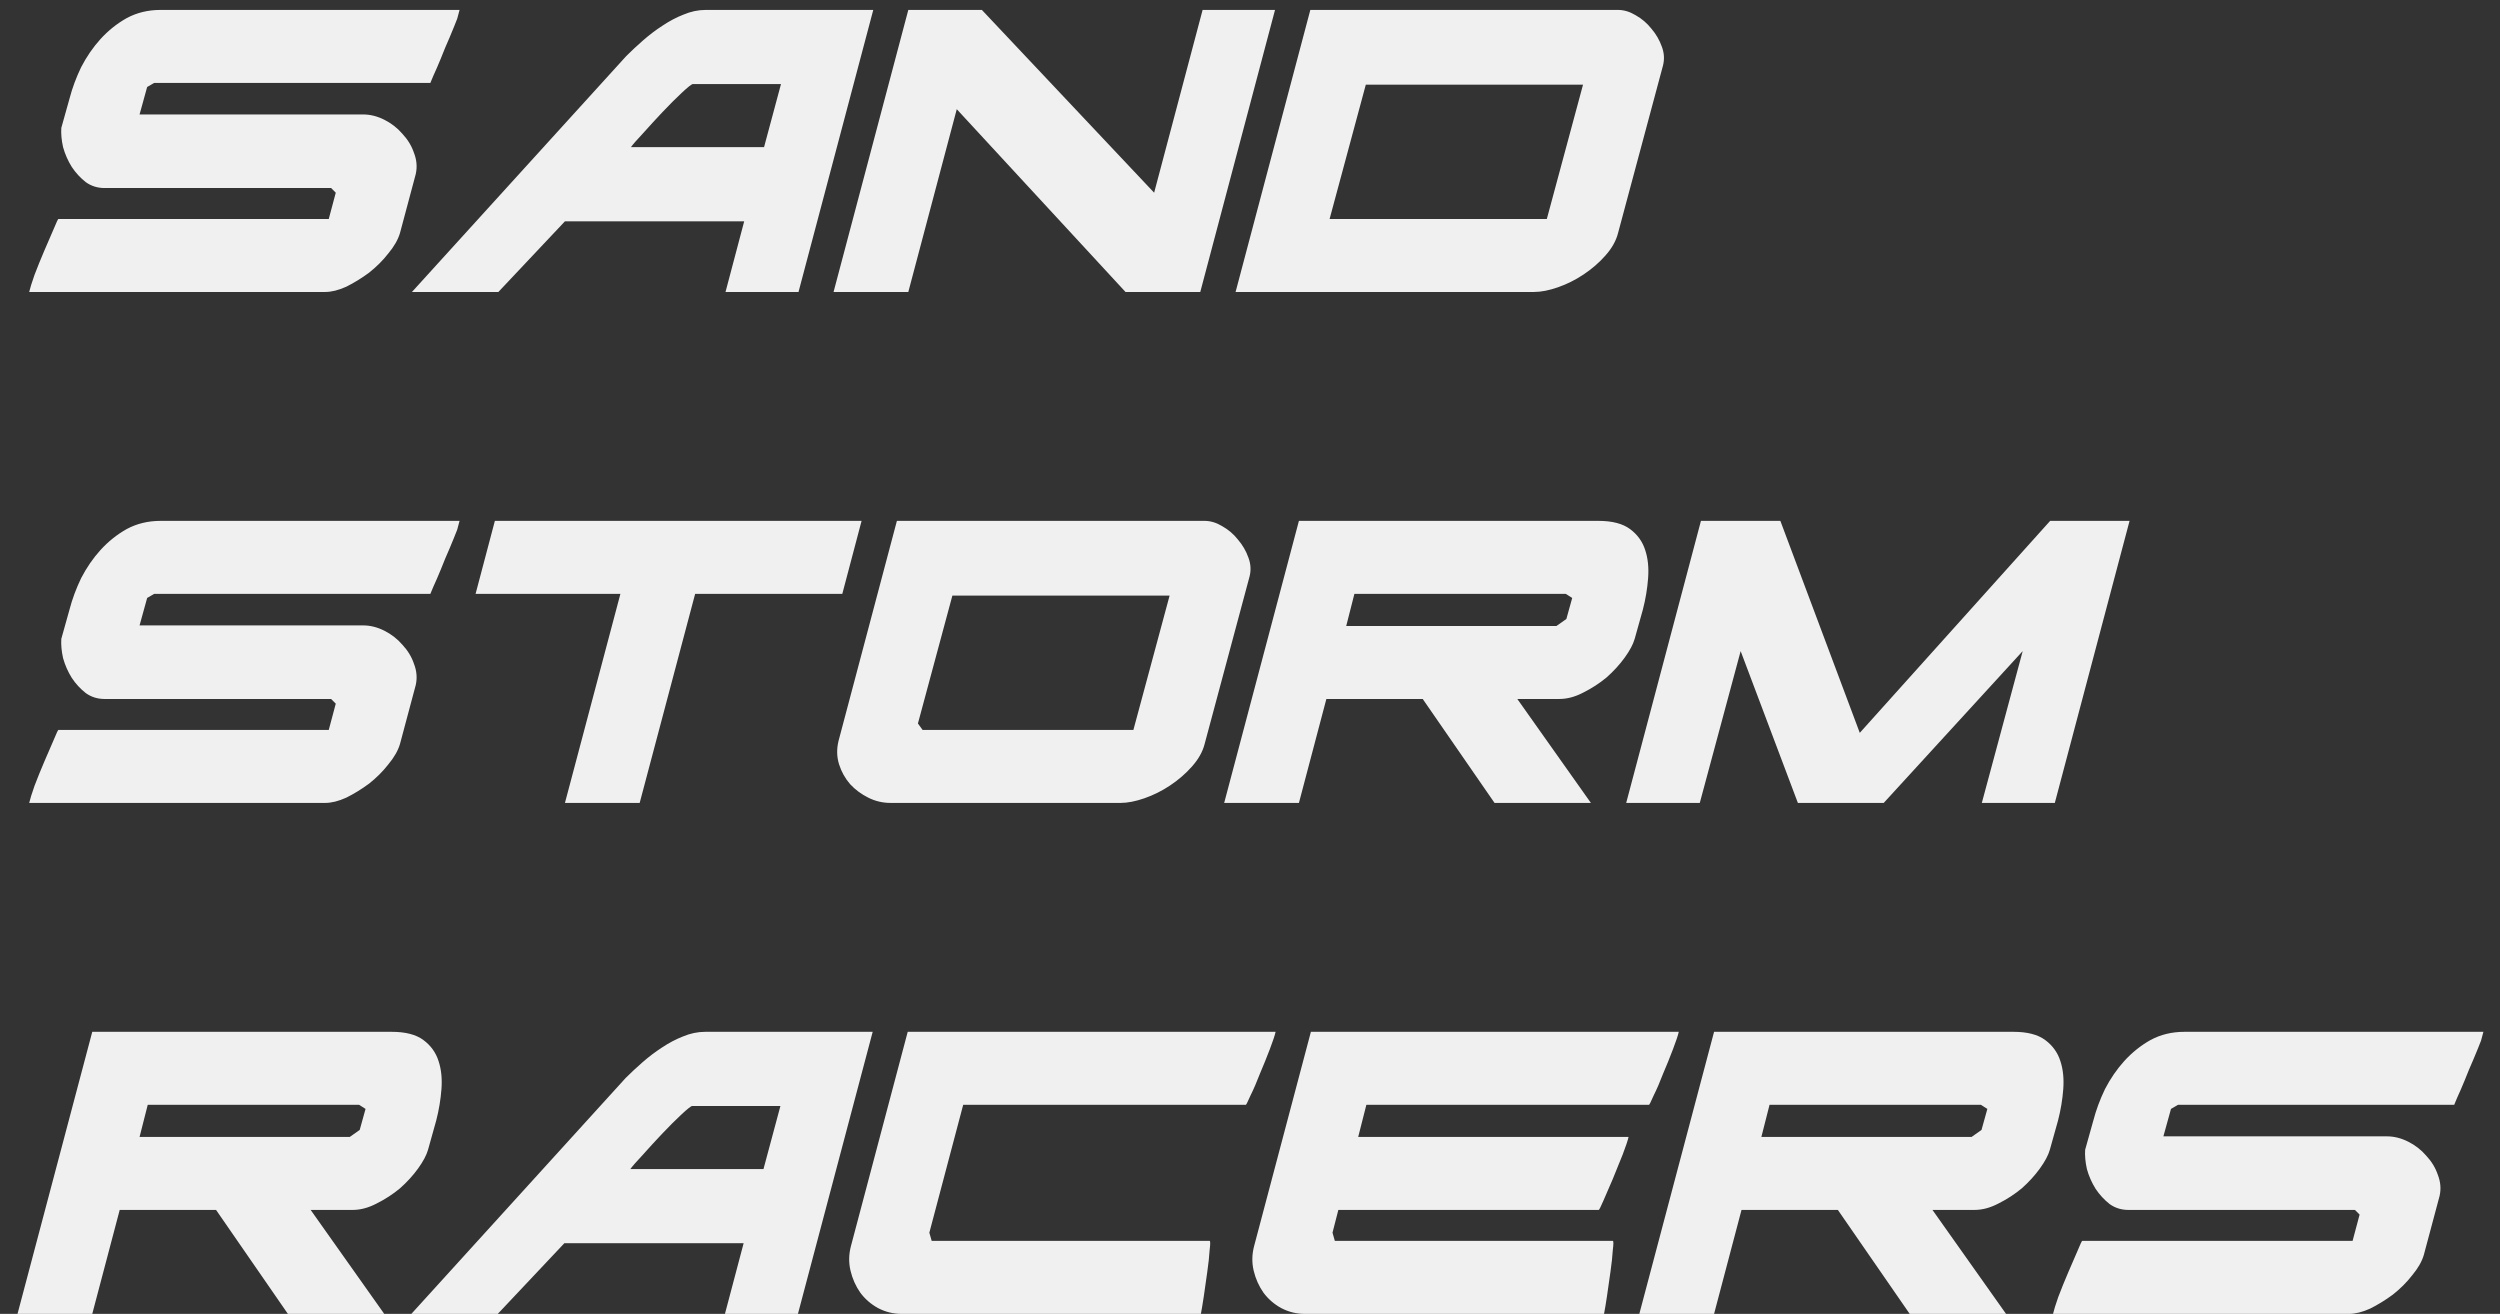 <svg width="137" height="72" viewBox="0 0 137 72" fill="none" xmlns="http://www.w3.org/2000/svg">
<rect x="0" y="0" width="137" height="72" fill="#333333" stroke="none"/>
<path d="M18.016 12L18.4 10.56L18.144 10.304H5.728C5.344 10.304 5.003 10.197 4.704 9.984C4.405 9.749 4.149 9.472 3.936 9.152C3.723 8.811 3.563 8.448 3.456 8.064C3.371 7.68 3.339 7.328 3.36 7.008L3.808 5.408C3.957 4.832 4.171 4.256 4.448 3.68C4.747 3.104 5.099 2.592 5.504 2.144C5.931 1.675 6.411 1.291 6.944 0.992C7.499 0.693 8.117 0.544 8.8 0.544H25.184L25.056 1.024C24.949 1.301 24.811 1.643 24.64 2.048C24.469 2.432 24.309 2.816 24.16 3.2C24.011 3.563 23.872 3.883 23.744 4.16C23.637 4.416 23.584 4.544 23.584 4.544H8.448L8.064 4.768L7.648 6.272H19.904C20.288 6.272 20.672 6.368 21.056 6.56C21.44 6.752 21.771 7.008 22.048 7.328C22.347 7.648 22.56 8 22.688 8.384C22.837 8.768 22.869 9.152 22.784 9.536L21.92 12.768C21.813 13.131 21.6 13.504 21.28 13.888C20.981 14.272 20.629 14.624 20.224 14.944C19.819 15.243 19.403 15.499 18.976 15.712C18.549 15.904 18.165 16 17.824 16H1.6C1.643 15.808 1.739 15.499 1.888 15.072C2.059 14.624 2.24 14.176 2.432 13.728C2.624 13.28 2.795 12.885 2.944 12.544C3.093 12.181 3.179 12 3.2 12H18.016ZM22.575 16L34.319 3.072C34.596 2.795 34.905 2.507 35.246 2.208C35.588 1.909 35.94 1.643 36.303 1.408C36.687 1.152 37.071 0.949 37.455 0.8C37.86 0.629 38.265 0.544 38.67 0.544H47.855L43.758 16H39.758L40.782 12.128H30.959L27.311 16H22.575ZM42.798 4.608H37.967C37.903 4.608 37.7 4.768 37.358 5.088C37.038 5.387 36.687 5.739 36.303 6.144C35.94 6.528 35.588 6.912 35.246 7.296C34.905 7.659 34.681 7.915 34.575 8.064H41.87L42.798 4.608ZM49.775 0.544H53.807L63.247 10.56L65.903 0.544H69.871L65.775 16H61.679L52.431 5.984L49.775 16H45.679L49.775 0.544ZM71.806 0.544H88.67C88.99 0.544 89.31 0.64 89.63 0.832C89.971 1.024 90.259 1.269 90.494 1.568C90.75 1.867 90.942 2.197 91.07 2.56C91.198 2.901 91.219 3.243 91.134 3.584L88.67 12.768C88.563 13.195 88.329 13.611 87.966 14.016C87.625 14.4 87.23 14.741 86.782 15.04C86.334 15.339 85.865 15.573 85.374 15.744C84.883 15.915 84.446 16 84.062 16H67.71L71.806 0.544ZM72.862 12H84.766L86.75 4.64H74.846L72.862 12ZM18.016 40L18.4 38.56L18.144 38.304H5.728C5.344 38.304 5.003 38.197 4.704 37.984C4.405 37.749 4.149 37.472 3.936 37.152C3.723 36.811 3.563 36.448 3.456 36.064C3.371 35.68 3.339 35.328 3.36 35.008L3.808 33.408C3.957 32.832 4.171 32.256 4.448 31.68C4.747 31.104 5.099 30.592 5.504 30.144C5.931 29.675 6.411 29.291 6.944 28.992C7.499 28.693 8.117 28.544 8.8 28.544H25.184L25.056 29.024C24.949 29.301 24.811 29.643 24.64 30.048C24.469 30.432 24.309 30.816 24.16 31.2C24.011 31.563 23.872 31.883 23.744 32.16C23.637 32.416 23.584 32.544 23.584 32.544H8.448L8.064 32.768L7.648 34.272H19.904C20.288 34.272 20.672 34.368 21.056 34.56C21.44 34.752 21.771 35.008 22.048 35.328C22.347 35.648 22.56 36 22.688 36.384C22.837 36.768 22.869 37.152 22.784 37.536L21.92 40.768C21.813 41.131 21.6 41.504 21.28 41.888C20.981 42.272 20.629 42.624 20.224 42.944C19.819 43.243 19.403 43.499 18.976 43.712C18.549 43.904 18.165 44 17.824 44H1.6C1.643 43.808 1.739 43.499 1.888 43.072C2.059 42.624 2.24 42.176 2.432 41.728C2.624 41.28 2.795 40.885 2.944 40.544C3.093 40.181 3.179 40 3.2 40H18.016ZM33.998 32.544H26.062L27.119 28.544H47.215L46.158 32.544H38.094L35.054 44H30.959L33.998 32.544ZM49.15 28.544H66.014C66.334 28.544 66.654 28.64 66.974 28.832C67.315 29.024 67.603 29.269 67.838 29.568C68.094 29.867 68.286 30.197 68.414 30.56C68.542 30.901 68.563 31.243 68.478 31.584L66.014 40.768C65.907 41.195 65.672 41.611 65.31 42.016C64.968 42.4 64.574 42.741 64.126 43.04C63.678 43.339 63.208 43.573 62.718 43.744C62.227 43.915 61.79 44 61.406 44H48.798C48.371 44 47.966 43.904 47.582 43.712C47.198 43.52 46.867 43.275 46.59 42.976C46.312 42.656 46.11 42.293 45.982 41.888C45.854 41.483 45.843 41.056 45.95 40.608L49.15 28.544ZM50.302 39.648L50.558 40H62.11L64.094 32.64H52.19L50.302 39.648ZM71.181 28.544H87.597C88.344 28.544 88.92 28.693 89.325 28.992C89.73 29.291 90.008 29.675 90.157 30.144C90.306 30.592 90.36 31.104 90.317 31.68C90.274 32.256 90.178 32.832 90.029 33.408L89.581 35.008C89.496 35.307 89.314 35.648 89.037 36.032C88.76 36.416 88.429 36.779 88.045 37.12C87.661 37.44 87.234 37.717 86.765 37.952C86.317 38.187 85.88 38.304 85.453 38.304H83.149L87.181 44H81.901L77.965 38.304H72.685L71.181 44H67.085L71.181 28.544ZM74.221 32.544L73.773 34.304H85.293L85.837 33.92L86.157 32.768L85.805 32.544H74.221ZM93.212 28.544H97.564L101.916 40.16L112.348 28.544H116.7L112.604 44H108.604L110.844 35.68L103.228 44H98.524L95.388 35.68L93.148 44H89.116L93.212 28.544ZM5.056 56.544H21.472C22.219 56.544 22.795 56.693 23.2 56.992C23.605 57.291 23.883 57.675 24.032 58.144C24.181 58.592 24.235 59.104 24.192 59.68C24.149 60.256 24.053 60.832 23.904 61.408L23.456 63.008C23.371 63.307 23.189 63.648 22.912 64.032C22.635 64.416 22.304 64.779 21.92 65.12C21.536 65.44 21.109 65.717 20.64 65.952C20.192 66.187 19.755 66.304 19.328 66.304H17.024L21.056 72H15.776L11.84 66.304H6.56L5.056 72H0.96L5.056 56.544ZM8.096 60.544L7.648 62.304H19.168L19.712 61.92L20.032 60.768L19.68 60.544H8.096ZM22.543 72L34.287 59.072C34.565 58.795 34.874 58.507 35.215 58.208C35.557 57.909 35.909 57.643 36.271 57.408C36.655 57.152 37.039 56.949 37.423 56.8C37.829 56.629 38.234 56.544 38.639 56.544H47.823L43.727 72H39.727L40.751 68.128H30.927L27.279 72H22.543ZM42.767 60.608H37.935C37.871 60.608 37.669 60.768 37.327 61.088C37.007 61.387 36.655 61.739 36.271 62.144C35.909 62.528 35.557 62.912 35.215 63.296C34.874 63.659 34.65 63.915 34.543 64.064H41.839L42.767 60.608ZM49.743 56.544H69.903C69.861 56.736 69.754 57.056 69.584 57.504C69.413 57.952 69.231 58.4 69.04 58.848C68.869 59.296 68.698 59.691 68.528 60.032C68.378 60.373 68.293 60.544 68.272 60.544H52.783L50.928 67.552L51.056 68H66.287C66.33 68 66.33 68.171 66.287 68.512C66.266 68.853 66.224 69.248 66.159 69.696C66.096 70.144 66.031 70.592 65.968 71.04C65.903 71.467 65.85 71.787 65.808 72H49.392C48.944 72 48.517 71.893 48.111 71.68C47.727 71.467 47.407 71.189 47.151 70.848C46.895 70.485 46.714 70.08 46.608 69.632C46.501 69.184 46.511 68.725 46.639 68.256L49.743 56.544ZM71.837 56.544H91.997C91.955 56.736 91.848 57.056 91.677 57.504C91.507 57.952 91.325 58.4 91.133 58.848C90.963 59.296 90.792 59.691 90.621 60.032C90.472 60.373 90.387 60.544 90.365 60.544H74.877L74.429 62.304H89.245C89.203 62.496 89.096 62.816 88.925 63.264C88.755 63.691 88.573 64.139 88.381 64.608C88.189 65.056 88.019 65.451 87.869 65.792C87.72 66.133 87.635 66.304 87.613 66.304H73.341L73.021 67.552L73.149 68H88.381C88.424 68 88.424 68.171 88.381 68.512C88.36 68.853 88.317 69.248 88.253 69.696C88.189 70.144 88.125 70.592 88.061 71.04C87.997 71.467 87.944 71.787 87.901 72H71.485C71.037 72 70.611 71.893 70.205 71.68C69.821 71.467 69.501 71.189 69.245 70.848C68.989 70.485 68.808 70.08 68.701 69.632C68.595 69.184 68.605 68.725 68.733 68.256L71.837 56.544ZM93.931 56.544H110.347C111.094 56.544 111.67 56.693 112.075 56.992C112.48 57.291 112.758 57.675 112.907 58.144C113.056 58.592 113.11 59.104 113.067 59.68C113.024 60.256 112.928 60.832 112.779 61.408L112.331 63.008C112.246 63.307 112.064 63.648 111.787 64.032C111.51 64.416 111.179 64.779 110.795 65.12C110.411 65.44 109.984 65.717 109.515 65.952C109.067 66.187 108.63 66.304 108.203 66.304H105.899L109.931 72H104.651L100.715 66.304H95.435L93.931 72H89.835L93.931 56.544ZM96.971 60.544L96.523 62.304H108.043L108.587 61.92L108.907 60.768L108.555 60.544H96.971ZM128.922 68L129.306 66.56L129.05 66.304H116.634C116.25 66.304 115.909 66.197 115.61 65.984C115.312 65.749 115.056 65.472 114.842 65.152C114.629 64.811 114.469 64.448 114.362 64.064C114.277 63.68 114.245 63.328 114.266 63.008L114.714 61.408C114.864 60.832 115.077 60.256 115.354 59.68C115.653 59.104 116.005 58.592 116.41 58.144C116.837 57.675 117.317 57.291 117.85 56.992C118.405 56.693 119.024 56.544 119.706 56.544H136.09L135.962 57.024C135.856 57.301 135.717 57.643 135.546 58.048C135.376 58.432 135.216 58.816 135.066 59.2C134.917 59.563 134.778 59.883 134.65 60.16C134.544 60.416 134.49 60.544 134.49 60.544H119.354L118.97 60.768L118.554 62.272H130.81C131.194 62.272 131.578 62.368 131.962 62.56C132.346 62.752 132.677 63.008 132.954 63.328C133.253 63.648 133.466 64 133.594 64.384C133.744 64.768 133.776 65.152 133.69 65.536L132.826 68.768C132.72 69.131 132.506 69.504 132.186 69.888C131.888 70.272 131.536 70.624 131.13 70.944C130.725 71.243 130.309 71.499 129.882 71.712C129.456 71.904 129.072 72 128.73 72H112.506C112.549 71.808 112.645 71.499 112.794 71.072C112.965 70.624 113.146 70.176 113.338 69.728C113.53 69.28 113.701 68.885 113.85 68.544C114 68.181 114.085 68 114.106 68H128.922Z" fill="#F0F0F0"/>
</svg>

